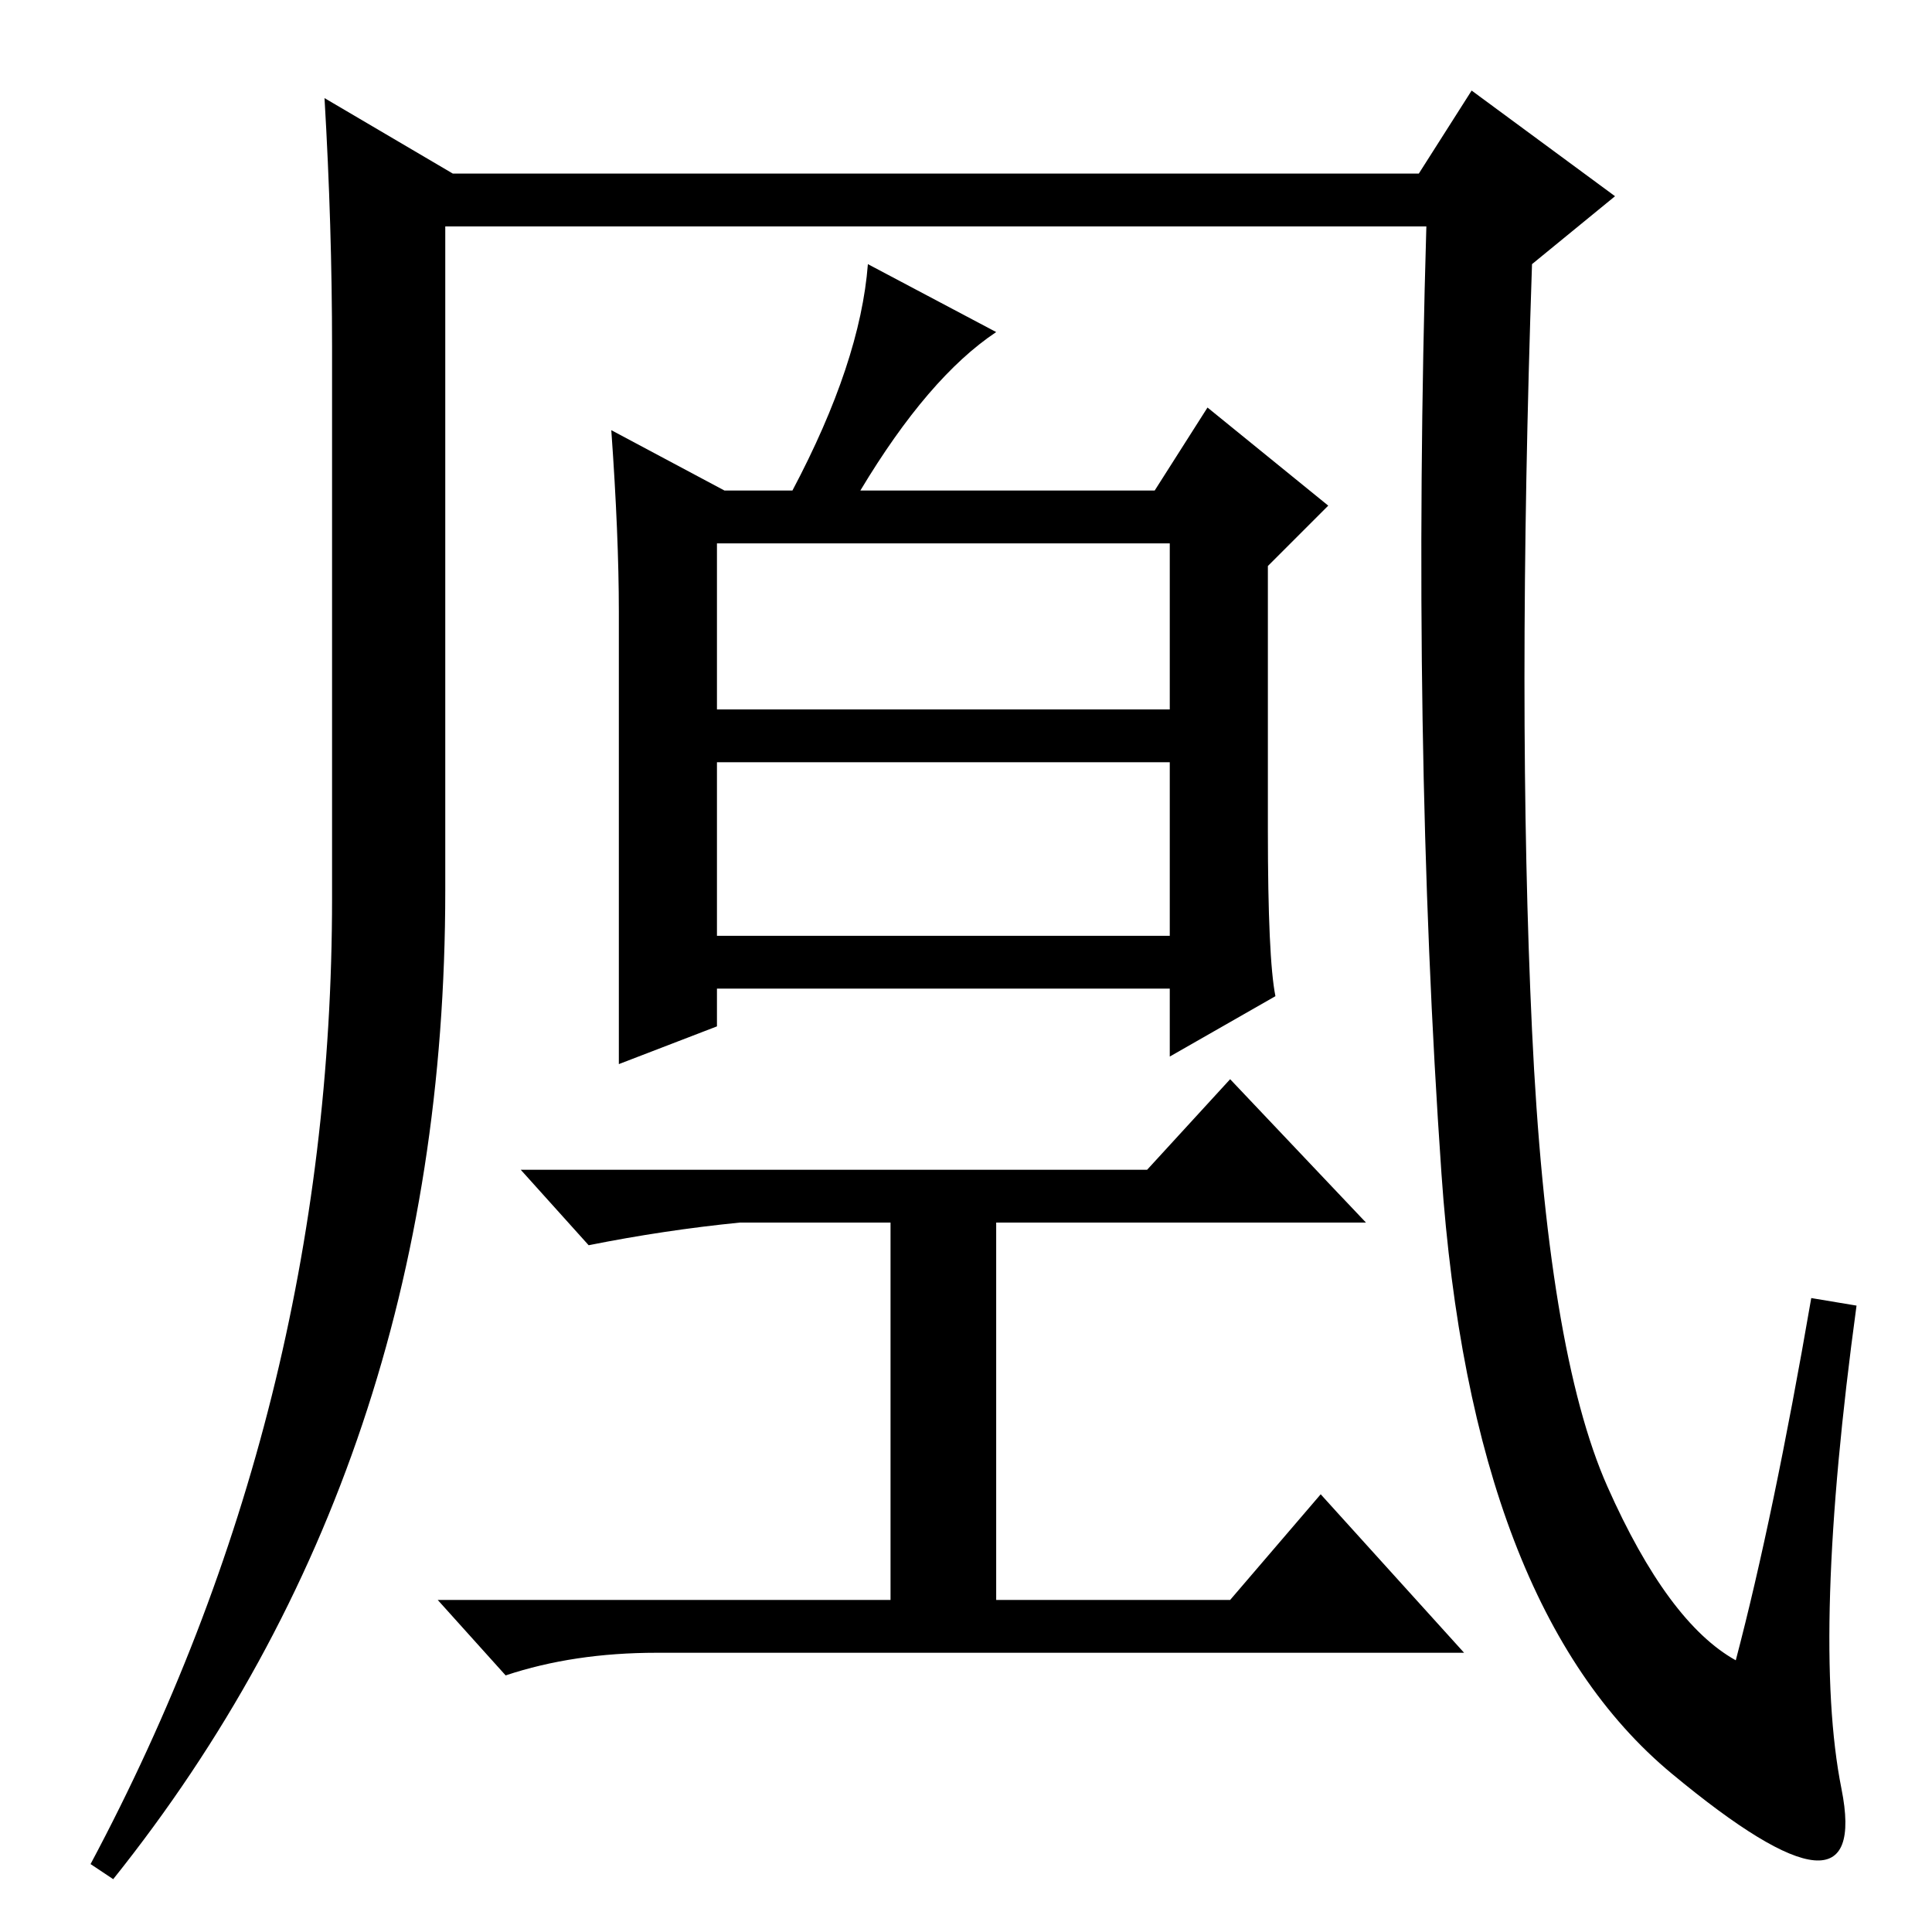 <?xml version="1.0" standalone="no"?>
<!DOCTYPE svg PUBLIC "-//W3C//DTD SVG 1.1//EN" "http://www.w3.org/Graphics/SVG/1.1/DTD/svg11.dtd" >
<svg xmlns="http://www.w3.org/2000/svg" xmlns:xlink="http://www.w3.org/1999/xlink" version="1.1" viewBox="0 -36 256 256">
  <g transform="matrix(1 0 0 -1 0 220)">
   <path fill="currentColor"
d="M195 244l19 -14l-11 -9q-2 -59 0 -101.5t10 -60.5t17 -23q5 19 10 48l6 -1q-6 -44 -2 -64t-22.5 2t-30.5 79.5t-2 125.5h-130v-88q0 -76 -44 -131l-3 2q32 60 32 128v73q0 16 -1 33l17 -10h128zM95 162h60v22h-60v-22zM95 132h60v23h-60v-23zM81 199l15 -8h9q9 17 10 30
l17 -9q-9 -6 -18 -21h39l7 11l16 -13l-8 -8v-35q0 -17 1 -22l-14 -8v9h-60v-5l-13 -5v60q0 10 -1 24zM98 94q-10 -1 -20 -3l-9 10h83l11 12l18 -19h-49v-50h31l12 14l19 -21h-107q-11 0 -20 -3l-9 10h60v50h-20z" />
  </g>

</svg>
